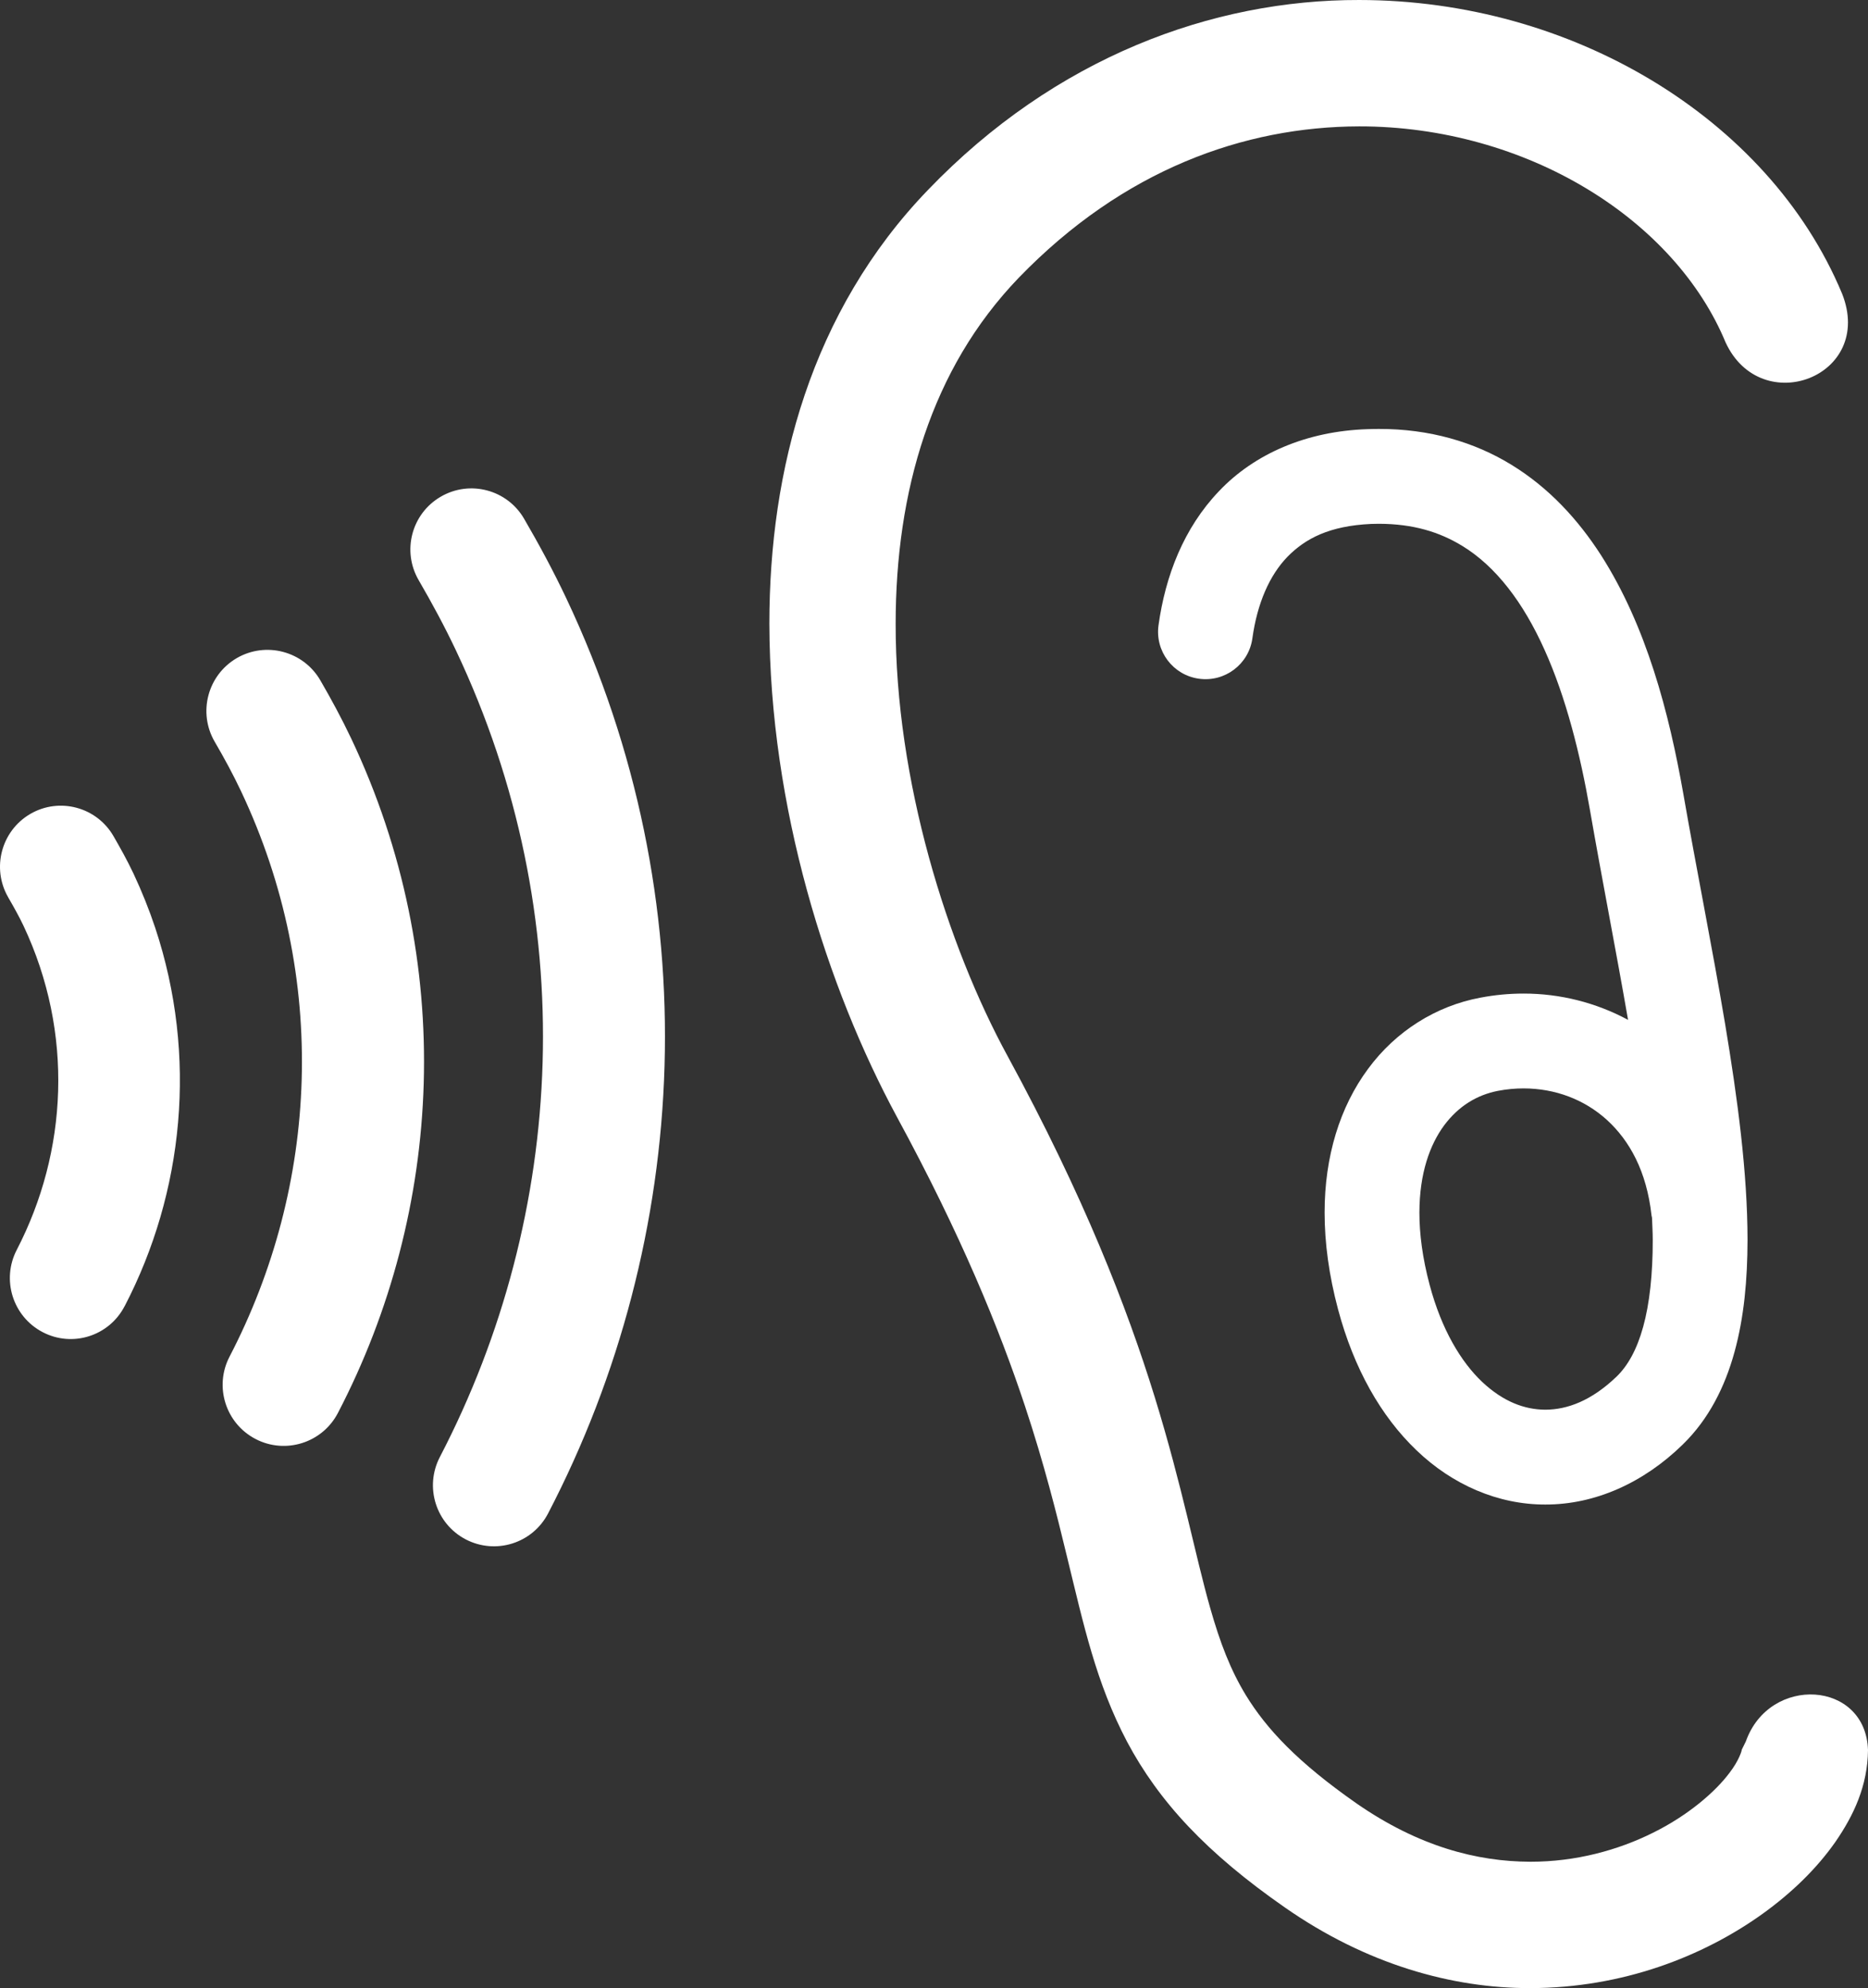 <svg width="2326" height="2475" xmlns="http://www.w3.org/2000/svg" xmlns:xlink="http://www.w3.org/1999/xlink" xml:space="preserve" overflow="hidden"><rect width="100%" height="100%" fill="#333333" stroke="none"/><defs><clipPath id="clip0"><rect x="134" y="-62" width="2326" height="2475"/></clipPath></defs><g clip-path="url(#clip0)" transform="translate(-134 62)"><path d="M2307.9 2105.87 2302.75 2116.31C2303.14 2116.66 2299.53 2129.56 2287.47 2145.11 2269.73 2168.81 2235.79 2198.11 2192.36 2219.55 2148.86 2241.25 2096.3 2255.73 2039.52 2255.69 1973.28 2255.49 1900.84 2236.87 1823.48 2183.33 1749.38 2131.6 1710.98 2090.15 1685.38 2048.44 1666.18 2016.91 1653.24 1983.19 1640.88 1939.68 1622.33 1874.73 1606.4 1789.05 1571.81 1677.09 1537.14 1565.02 1483.5 1427.14 1388.97 1253.32 1313.57 1115.25 1248.83 909.312 1249.26 714.358 1249.26 632.591 1260.32 552.86 1284.97 480.002 1309.69 407.033 1347.59 340.895 1402.72 283.592 1533.11 148.86 1683.46 95.71 1826.44 95.323 1929.91 95.246 2029.19 124.24 2109.7 172.865 2190.41 221.447 2251.45 289.007 2282.63 364.165 2326.86 460.216 2468.6 406.833 2427.76 303.639 2381.45 192.641 2296.14 101.617 2190.87 38.094 2085.4-25.395 1959.04-61.921 1826.43-61.998 1643.56-62.385 1448.1 9.361 1289.53 174.432 1216.93 249.629 1167.1 337.428 1135.99 429.608 1104.82 521.859 1092.04 618.529 1092 714.353 1092.46 943.141 1163.76 1167.4 1250.83 1328.44 1330.65 1475.42 1378.26 1591.99 1410.28 1688.39 1434.27 1760.75 1449.56 1821.81 1462.95 1877.31 1483.19 1960.04 1498.7 2032.93 1537.44 2106.33 1556.75 2142.74 1581.82 2178.07 1614.03 2212.06 1646.28 2246.09 1685.44 2278.89 1733.67 2312.45 1835.6 2383.62 1942.38 2413.23 2039.51 2413 2154.61 2412.84 2254.9 2373.44 2328.69 2320.55 2365.7 2293.9 2396.42 2263.83 2419.53 2230.8 2442.34 2197.65 2459.46 2161.25 2460 2116.77 2457.28 2029.86 2337.33 2022.85 2307.9 2105.87Z" fill="#FFFFFF" fill-rule="evenodd"/><path d="M1977.3 1180.01C1922.2 1190.26 1871.98 1221.67 1837.4 1268.74 1802.55 1315.79 1783.3 1377.46 1783.38 1447.71 1783.38 1485.34 1788.79 1525.58 1800.13 1568.04 1819.69 1641.25 1853.27 1701.01 1897.99 1743.67 1942.44 1786.29 1999.28 1811.15 2058.25 1811 2119.65 1811.15 2180.36 1784.26 2229.47 1736.14 2261.97 1704.47 2281.95 1664.12 2293.78 1621.08 2305.69 1577.88 2309.92 1531.07 2310 1481.34 2309.92 1398.37 2297.78 1306.75 2281.95 1211.94 2266.04 1117.21 2246.26 1019.41 2230.04 926.173 2212.25 825.292 2184.17 717.533 2127.41 628.914 2098.97 584.757 2062.63 545.171 2016.14 516.695 1969.8 488.181 1913.62 471.846 1851.14 472.001 1846.38 472.001 1841.62 472.074 1836.85 472.267 1760.66 474.686 1695.83 503.089 1651.96 549.36 1607.85 595.437 1585.1 655.005 1576.57 716.338 1572.07 748.659 1594.59 778.479 1626.91 782.939 1659.18 787.437 1689 764.917 1693.45 732.634L1693.45 732.595C1699.53 688.864 1714.82 654.197 1737.11 631.139 1759.58 608.27 1789.51 592.631 1841.31 590.247L1851.14 590.058C1893.95 590.213 1926.26 600.279 1954.51 617.421 1996.54 642.941 2030.78 688.017 2057.25 747.005 2083.72 805.654 2101.66 876.521 2113.77 946.387 2128.98 1033.78 2146.5 1122.55 2161.22 1207.64 2121.3 1186.15 2076.62 1174.86 2031.16 1174.9 2013.23 1174.89 1995.2 1176.59 1977.3 1180.01ZM2190.47 1451.25C2190.58 1452.17 2190.89 1453.02 2191.05 1453.94 2191.36 1463.04 2191.97 1472.65 2191.97 1481.34 2192.04 1524 2188.01 1561.05 2180.06 1589.72 2172.07 1618.62 2160.74 1638.29 2147.17 1651.51 2115.58 1681.91 2085.53 1692.83 2058.25 1692.94 2032.01 1692.83 2005.54 1682.79 1979.37 1658.16 1953.48 1633.56 1929.12 1593.75 1914.17 1537.6 1905.21 1504.01 1901.41 1473.96 1901.41 1447.71 1901.48 1398.52 1914.47 1363.04 1932.26 1338.92 1950.28 1314.86 1973.03 1301.1 1999.27 1295.99 2009.99 1293.95 2020.67 1292.95 2031.16 1292.95 2070.32 1293.03 2106.59 1306.56 2134.83 1332.11 2162.96 1357.82 2184.36 1395.79 2190.47 1451.25Z" fill="#FFFFFF" fill-rule="evenodd"/><path d="M786.579 583.769C765.508 547.503 719.02 535.194 682.765 556.362 646.461 577.48 634.248 623.933 655.313 660.243 672.033 688.982 687.757 718.119 701.801 747.848 858.683 1079.17 839.248 1449.09 681.669 1751.91 662.335 1789.21 676.776 1835.02 713.965 1854.41 751.259 1873.75 797.055 1859.36 816.446 1822.11 994.991 1479.2 1017.1 1058.79 839.093 682.75 822.784 648.27 804.974 615.372 786.579 583.769Z" fill="#FFFFFF" fill-rule="evenodd"/><path d="M532.793 784.814C511.655 748.538 465.125 736.218 428.798 757.296 392.516 778.48 380.243 825.002 401.275 861.272 413.205 881.708 424.245 902.051 433.994 922.687 544.075 1155.18 530.364 1414.35 419.84 1626.85 400.44 1664.07 414.943 1709.99 452.161 1729.39 489.384 1748.79 535.316 1734.29 554.722 1697.08 686.285 1444.59 702.619 1134.79 571.456 857.659 559.32 832.071 546.206 807.922 532.793 784.814Z" fill="#FFFFFF" fill-rule="evenodd"/><path d="M300.166 1025.41C291.974 1008.09 283.297 992.807 275.31 978.902 254.308 942.586 207.955 930.218 171.76 951.247 135.566 972.32 123.24 1018.88 144.248 1055.15L144.248 1055.2C151.596 1067.91 158.1 1079.59 163.226 1090.42 226.194 1223.95 218.114 1371.83 154.898 1493.89 135.516 1531.14 149.964 1576.96 187.046 1596.35 224.128 1615.79 269.837 1601.35 289.113 1564.14L289.212 1564.09C362.78 1422.59 380.331 1252.7 327.281 1093.05 319.691 1070.28 310.617 1047.68 300.166 1025.41Z" fill="#FFFFFF" fill-rule="evenodd"/></g></svg>